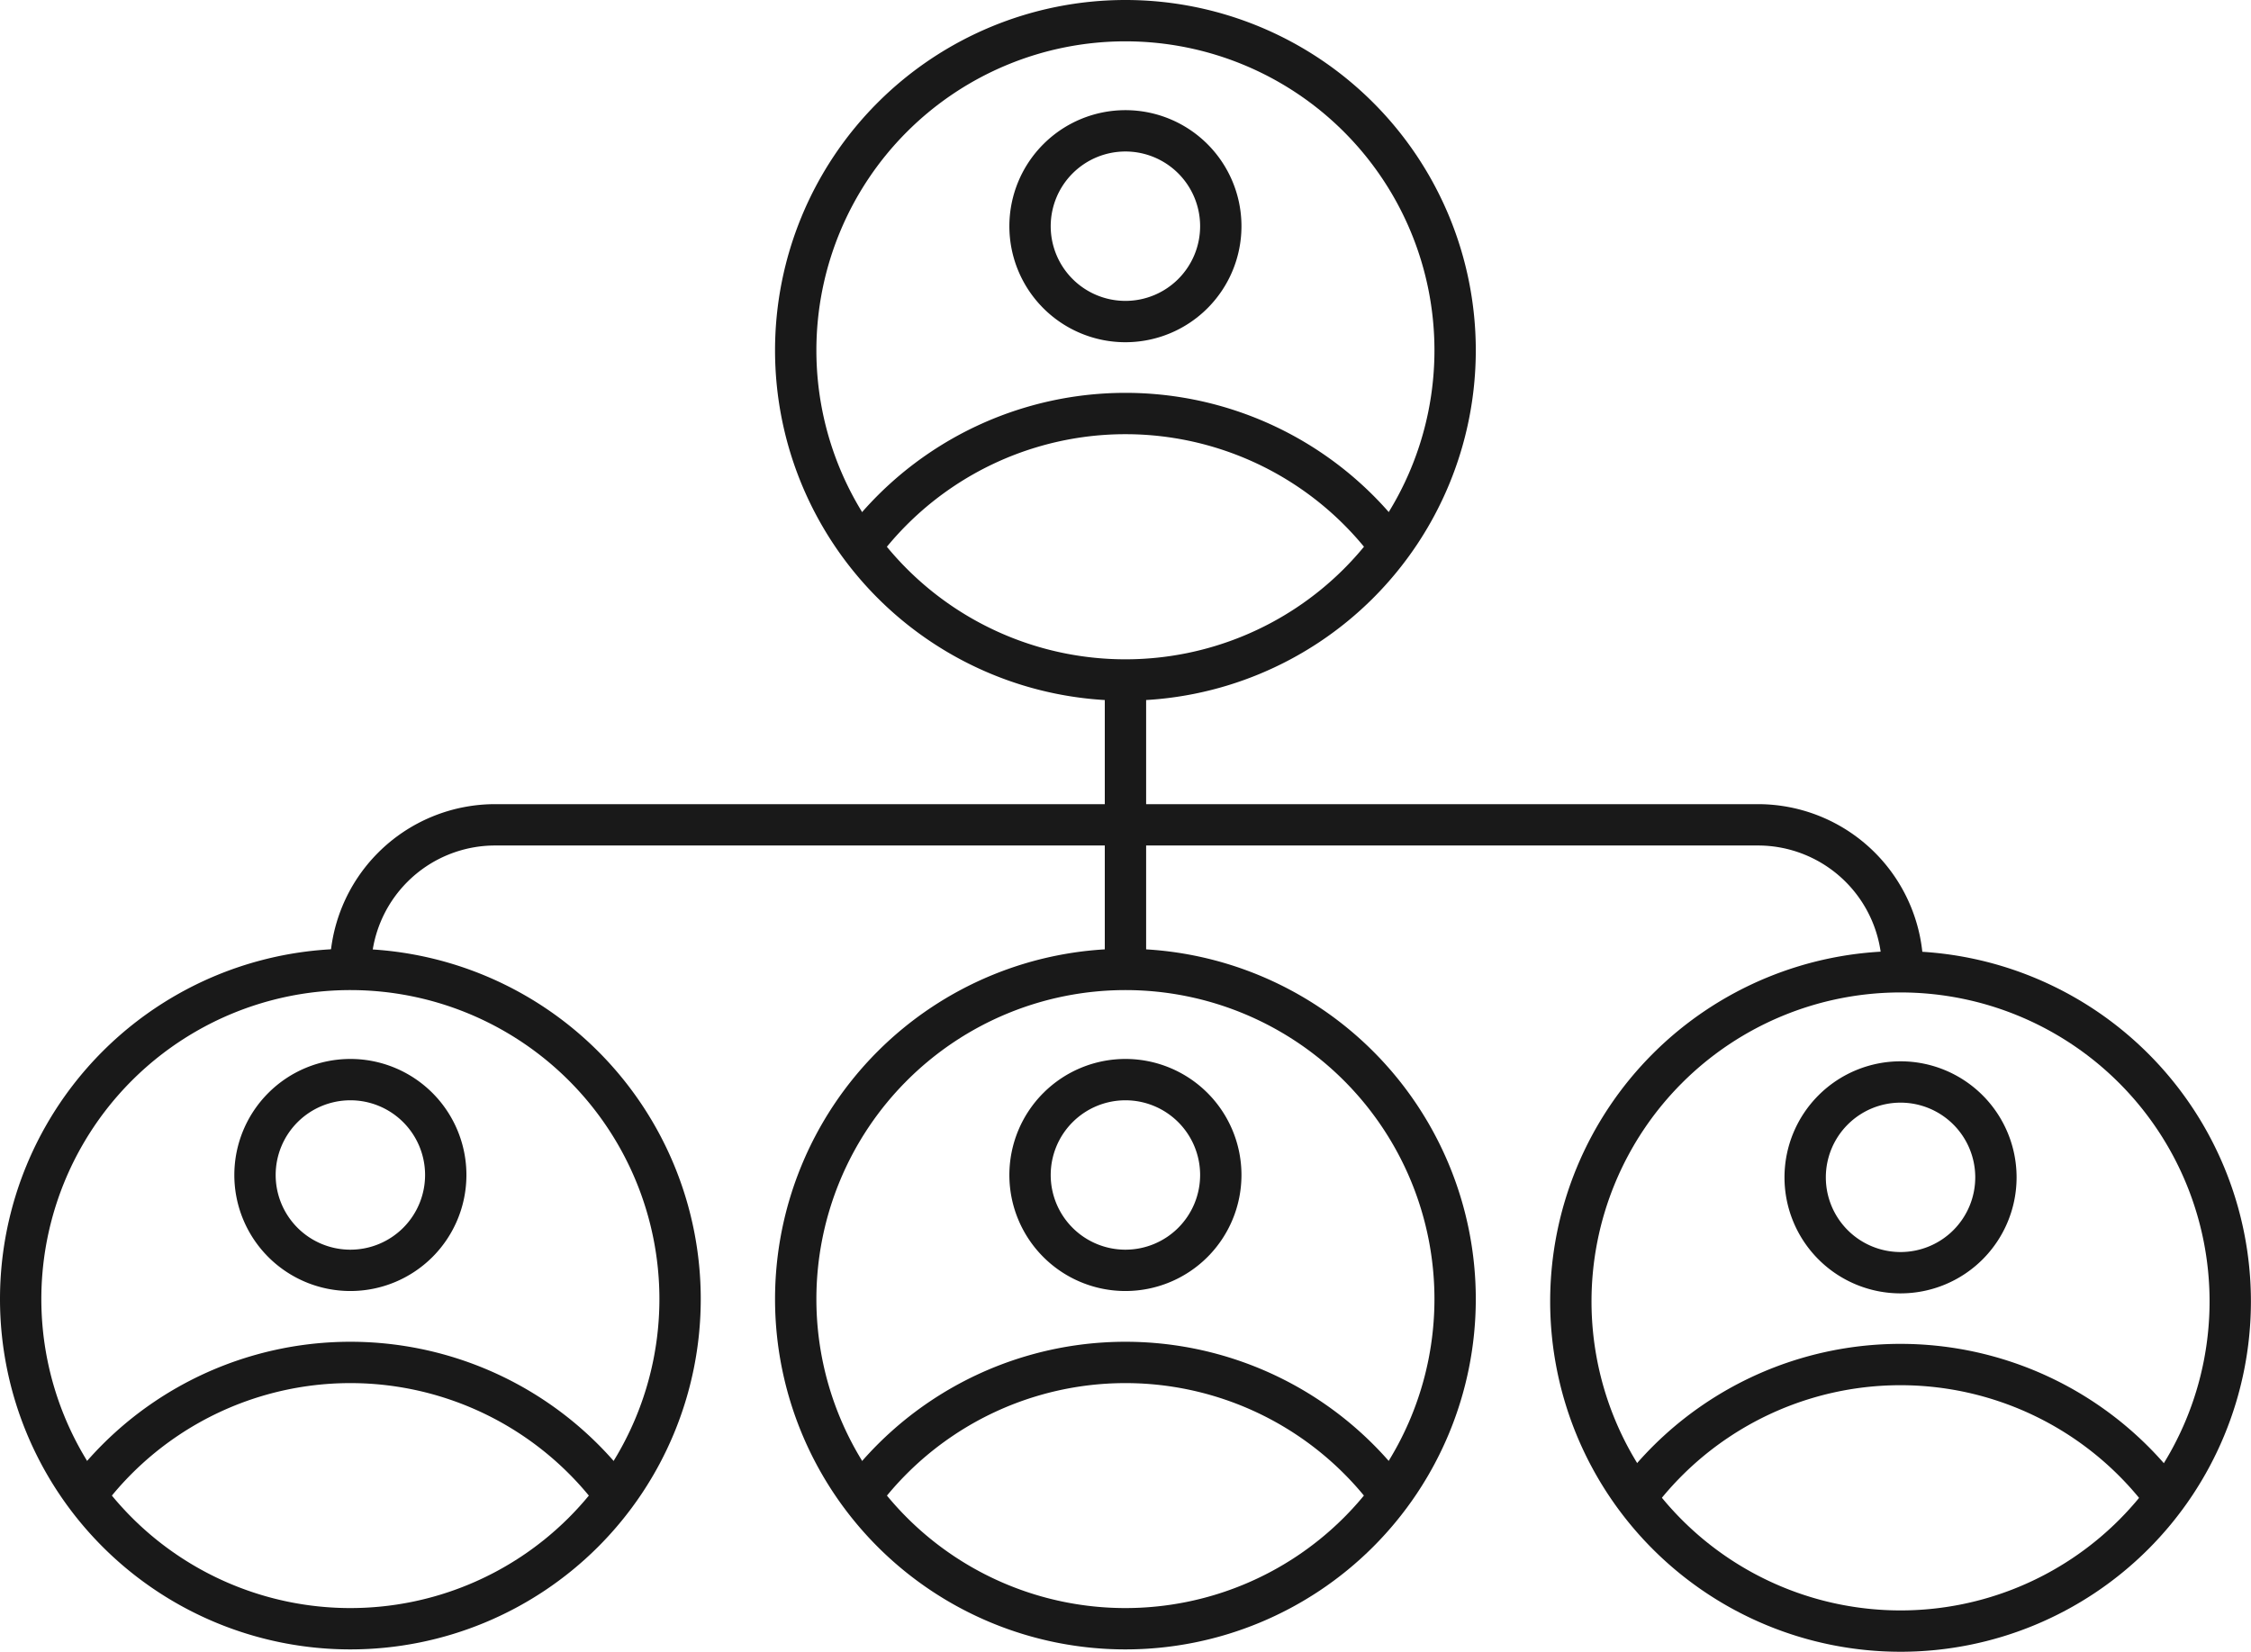 <svg xmlns="http://www.w3.org/2000/svg" width="54.448" height="39.959" viewBox="0 0 54.448 39.959"><g id="Group_78" data-name="Group 78" transform="translate(0.5 0.5)"><g id="Group_79" data-name="Group 79" transform="translate(0 0)"><path id="Path_125" data-name="Path 125" d="M34.118.7a7.975,7.975,0,1,1-7.976,7.976A7.976,7.976,0,0,1,34.118.7Z" transform="translate(-7.395 -0.7)" fill="none" stroke="#191919" stroke-width="1"></path><path id="Path_126" data-name="Path 126" d="M28.561,16.548a7.975,7.975,0,0,1,12.485.125" transform="translate(-8.031 -4.094)" fill="none" stroke="#191919" stroke-width="1"></path><path id="Path_127" data-name="Path 127" d="M36.142,4.317a2.307,2.307,0,1,1-2.308,2.308A2.308,2.308,0,0,1,36.142,4.317Z" transform="translate(-9.419 -1.652)" fill="none" stroke="#191919" stroke-width="1"></path><path id="Path_128" data-name="Path 128" d="M34.118,31.848a7.975,7.975,0,1,1-7.976,7.976A7.976,7.976,0,0,1,34.118,31.848Z" transform="translate(-7.395 -8.896)" fill="none" stroke="#191919" stroke-width="1"></path><path id="Path_129" data-name="Path 129" d="M28.561,47.7a7.975,7.975,0,0,1,12.485.125" transform="translate(-8.031 -12.29)" fill="none" stroke="#191919" stroke-width="1"></path><path id="Path_130" data-name="Path 130" d="M36.142,35.466a2.307,2.307,0,1,1-2.308,2.308A2.308,2.308,0,0,1,36.142,35.466Z" transform="translate(-9.419 -9.848)" fill="none" stroke="#191919" stroke-width="1"></path><path id="Path_131" data-name="Path 131" d="M59.562,31.925A7.975,7.975,0,1,1,51.586,39.9,7.976,7.976,0,0,1,59.562,31.925Z" transform="translate(-14.09 -8.916)" fill="none" stroke="#191919" stroke-width="1"></path><path id="Path_132" data-name="Path 132" d="M54,47.773A7.975,7.975,0,0,1,66.49,47.9" transform="translate(-14.726 -12.31)" fill="none" stroke="#191919" stroke-width="1"></path><path id="Path_133" data-name="Path 133" d="M61.586,35.543a2.307,2.307,0,1,1-2.308,2.308A2.308,2.308,0,0,1,61.586,35.543Z" transform="translate(-16.114 -9.868)" fill="none" stroke="#191919" stroke-width="1"></path><path id="Path_134" data-name="Path 134" d="M8.676,31.848A7.975,7.975,0,1,1,.7,39.824,7.975,7.975,0,0,1,8.676,31.848Z" transform="translate(-0.7 -8.896)" fill="none" stroke="#191919" stroke-width="1"></path><path id="Path_135" data-name="Path 135" d="M3.118,47.7a7.975,7.975,0,0,1,12.485.125" transform="translate(-1.336 -12.29)" fill="none" stroke="#191919" stroke-width="1"></path><path id="Path_136" data-name="Path 136" d="M10.7,35.466a2.307,2.307,0,1,1-2.308,2.308A2.308,2.308,0,0,1,10.7,35.466Z" transform="translate(-2.724 -9.848)" fill="none" stroke="#191919" stroke-width="1"></path><line id="Line_38" data-name="Line 38" y2="7.001" transform="translate(26.723 15.951)" fill="none" stroke="#191919" stroke-width="1"></line><path id="Path_137" data-name="Path 137" d="M49.069,30.655V30.6a3.5,3.5,0,0,0-3.5-3.5H15.025a3.5,3.5,0,0,0-3.5,3.5" transform="translate(-3.548 -7.646)" fill="none" stroke="#191919" stroke-width="1"></path></g></g></svg>